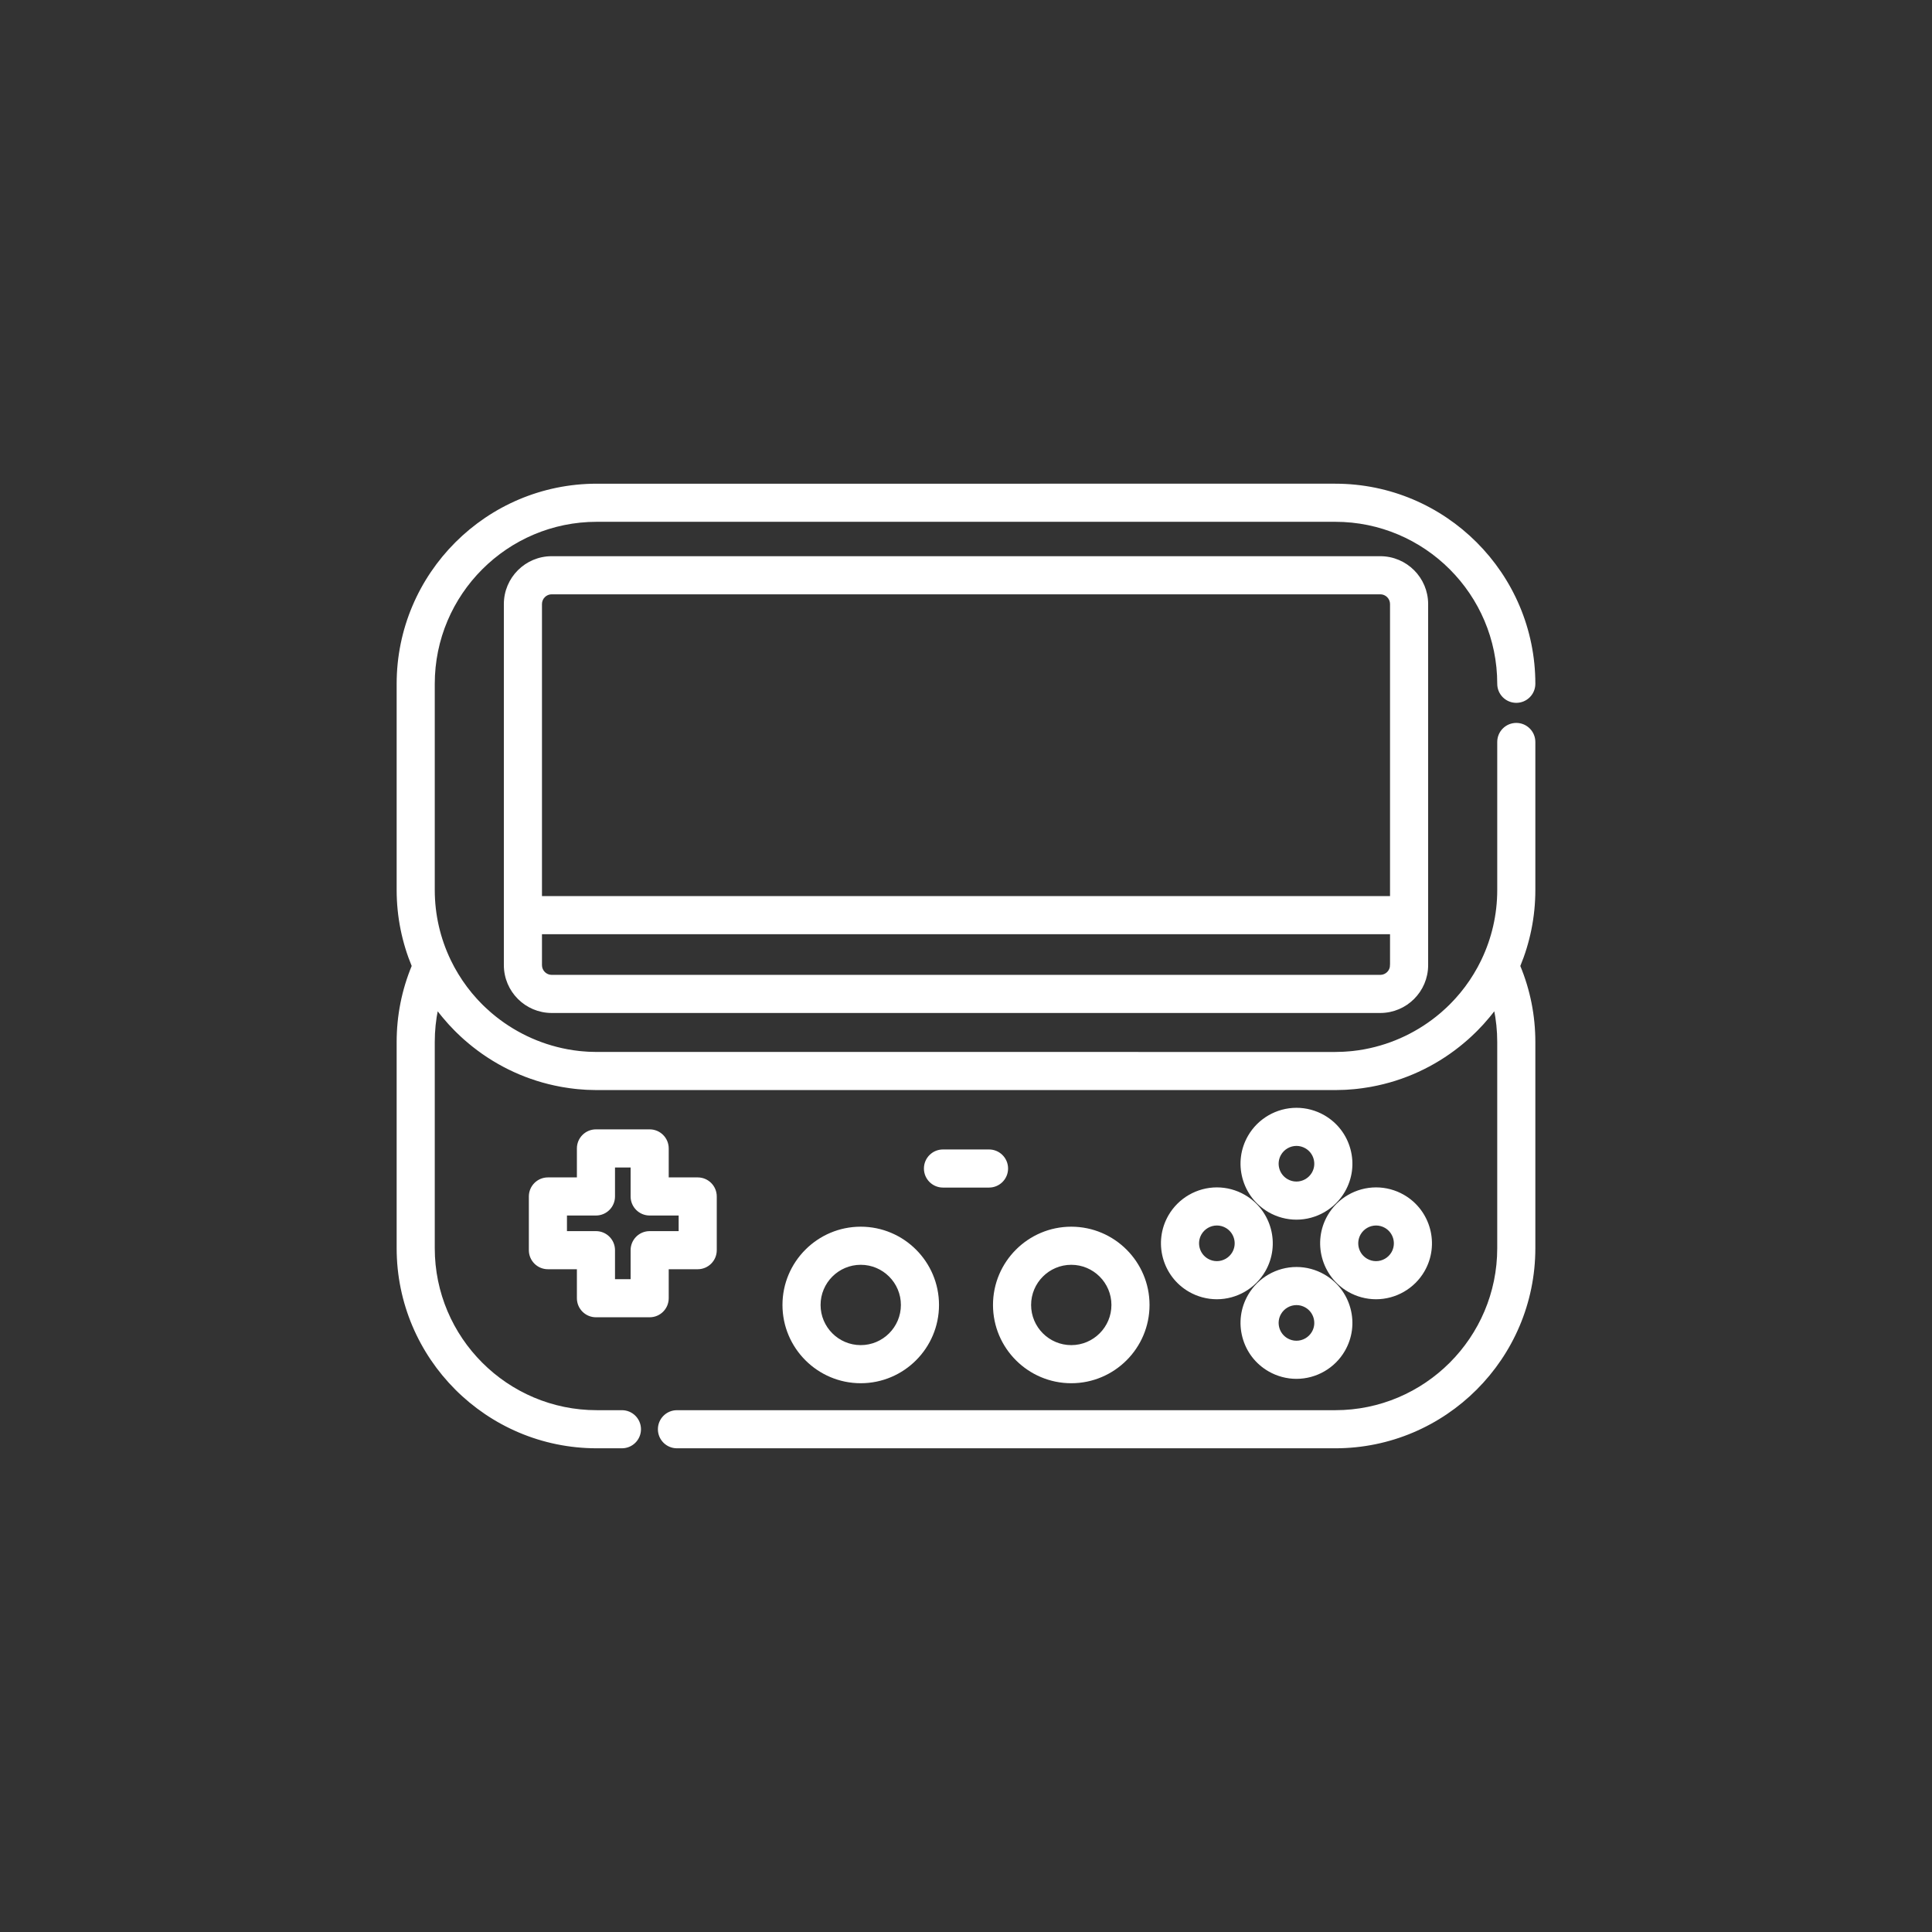 <!DOCTYPE svg PUBLIC "-//W3C//DTD SVG 1.1//EN" "http://www.w3.org/Graphics/SVG/1.1/DTD/svg11.dtd">
<!-- Uploaded to: SVG Repo, www.svgrepo.com, Transformed by: SVG Repo Mixer Tools -->
<svg fill="#ffffff" height="800px" width="800px" version="1.1" id="Layer_1" xmlns="http://www.w3.org/2000/svg" xmlns:xlink="http://www.w3.org/1999/xlink" viewBox="-179.2 -179.2 870.40 870.40" xml:space="preserve" stroke="#ffffff">
<rect x="-179.2" y="-179.2" width="870.40" height="870.40" fill="#333333" stroke="none"/>
<g id="SVGRepo_bgCarrier" stroke-width="0"/>
<g id="SVGRepo_tracerCarrier" stroke-linecap="round" stroke-linejoin="round"/>
<g id="SVGRepo_iconCarrier"> <g> <g> <g> <path d="M503.916,146.986c-4.466,0-8.084,3.618-8.084,8.084v66.677c0,11.279-2.561,21.969-7.121,31.528 c-0.107,0.224-0.216,0.446-0.324,0.668c-0.421,0.861-0.857,1.714-1.311,2.556c-0.063,0.115-0.122,0.233-0.185,0.348 c-1.089,1.993-2.267,3.929-3.529,5.806c-0.074,0.11-0.149,0.219-0.223,0.329c-0.591,0.868-1.198,1.723-1.824,2.562 c-0.049,0.066-0.096,0.133-0.144,0.197c-0.679,0.905-1.379,1.796-2.098,2.668c-0.066,0.08-0.134,0.156-0.199,0.235 c-0.595,0.716-1.207,1.417-1.829,2.11c-0.237,0.264-0.475,0.525-0.717,0.786c-0.459,0.498-0.929,0.985-1.401,1.47 c-0.299,0.305-0.593,0.617-0.897,0.916c-0.482,0.477-0.978,0.94-1.471,1.403c-0.682,0.638-1.375,1.264-2.081,1.876 c-0.149,0.129-0.297,0.26-0.447,0.387c-9.748,8.305-21.584,14.021-34.327,16.397c-0.176,0.032-0.352,0.064-0.528,0.095 c-0.758,0.136-1.519,0.264-2.283,0.376c-0.875,0.126-1.754,0.241-2.639,0.336c-0.443,0.049-0.888,0.082-1.332,0.122 c-0.71,0.064-1.423,0.121-2.139,0.163c-0.374,0.023-0.749,0.044-1.124,0.061c-1.096,0.049-2.195,0.084-3.303,0.084H89.647 c-1.108,0-2.206-0.036-3.303-0.084c-0.375-0.017-0.75-0.039-1.125-0.061c-0.716-0.043-1.427-0.1-2.137-0.163 c-0.444-0.04-0.89-0.073-1.333-0.122c-0.873-0.094-1.74-0.208-2.603-0.332c-0.777-0.113-1.55-0.243-2.321-0.38 c-0.175-0.031-0.349-0.061-0.524-0.094c-12.745-2.376-24.584-8.094-34.334-16.401c-0.146-0.124-0.289-0.25-0.433-0.375 c-0.747-0.646-1.478-1.311-2.199-1.987c-0.456-0.43-0.915-0.857-1.361-1.298c-0.306-0.302-0.603-0.614-0.903-0.923 c-0.47-0.482-0.938-0.968-1.395-1.463c-0.243-0.262-0.483-0.526-0.722-0.791c-0.619-0.69-1.229-1.389-1.822-2.103 c-0.068-0.081-0.138-0.159-0.205-0.241c-0.719-0.872-1.417-1.761-2.096-2.666c-0.05-0.067-0.098-0.135-0.148-0.202 c-0.625-0.839-1.231-1.692-1.821-2.559c-0.075-0.11-0.151-0.22-0.225-0.331c-1.261-1.876-2.439-3.81-3.528-5.802 c-0.064-0.116-0.125-0.236-0.188-0.354c-0.453-0.84-0.887-1.691-1.307-2.55c-0.11-0.224-0.22-0.447-0.327-0.673 c-4.558-9.559-7.118-20.247-7.118-31.525v-92.886c0-40.516,32.962-73.478,73.479-73.478h332.706 c40.516,0,73.478,32.962,73.478,73.478c0,4.466,3.619,8.084,8.084,8.084c4.466,0,8.084-3.619,8.084-8.084 c0-49.431-40.215-89.646-89.646-89.646H89.647C40.216,39.216,0,79.43,0,128.862v92.886c0,12.122,2.431,23.685,6.811,34.24 C2.295,266.87,0,278.375,0,290.249v92.886c0,49.431,40.216,89.646,89.647,89.646h11.341c4.466,0,8.084-3.618,8.084-8.084 c0-4.466-3.619-8.084-8.084-8.084H89.647c-40.517,0-73.479-32.962-73.479-73.478v-92.886c0-5.109,0.516-10.134,1.542-15.046 c0.875,1.173,1.783,2.316,2.711,3.442c0.042,0.051,0.083,0.102,0.125,0.154c0.84,1.013,1.701,2.007,2.583,2.98 c0.163,0.18,0.328,0.357,0.492,0.536c0.765,0.831,1.541,1.65,2.336,2.45c0.299,0.302,0.604,0.598,0.906,0.896 c0.586,0.575,1.179,1.14,1.781,1.699c0.446,0.415,0.893,0.827,1.346,1.233c0.219,0.195,0.444,0.384,0.665,0.577 c1.083,0.95,2.189,1.872,3.318,2.769c0.019,0.015,0.04,0.031,0.059,0.046c11.268,8.941,24.721,15.227,39.424,17.921 c0.282,0.053,0.566,0.102,0.849,0.152c1.005,0.175,2.015,0.334,3.03,0.474c0.767,0.108,1.536,0.207,2.308,0.294 c0.5,0.056,0.999,0.111,1.502,0.158c1.18,0.113,2.365,0.205,3.555,0.272c0.291,0.016,0.583,0.026,0.875,0.04 c1.353,0.063,2.709,0.104,4.07,0.104h332.706c1.361,0,2.717-0.041,4.07-0.104c0.292-0.013,0.584-0.024,0.875-0.04 c1.189-0.067,2.374-0.157,3.553-0.272c0.503-0.047,1.004-0.102,1.505-0.158c0.77-0.087,1.535-0.186,2.3-0.293 c1.021-0.141,2.034-0.301,3.043-0.476c0.279-0.049,0.558-0.098,0.836-0.15c14.716-2.696,28.182-8.99,39.456-17.944 c0.005-0.004,0.01-0.008,0.015-0.012c1.202-0.955,2.38-1.938,3.531-2.952c0.152-0.134,0.307-0.263,0.458-0.397 c0.462-0.413,0.918-0.833,1.372-1.256c0.584-0.542,1.161-1.093,1.732-1.651c0.324-0.319,0.65-0.636,0.97-0.959 c0.779-0.786,1.542-1.59,2.294-2.405c0.171-0.186,0.345-0.372,0.515-0.56c0.875-0.967,1.731-1.954,2.565-2.961 c0.049-0.059,0.097-0.119,0.146-0.178c0.924-1.12,1.828-2.258,2.698-3.427c1.025,4.912,1.542,9.938,1.542,15.046v92.887 c0,40.516-32.962,73.478-73.478,73.478H125.78c-4.466,0-8.084,3.618-8.084,8.084c0,4.466,3.619,8.084,8.084,8.084h296.574 c49.431,0,89.646-40.215,89.646-89.646v-92.887c0-11.874-2.295-23.38-6.81-34.26c4.379-10.557,6.81-22.118,6.81-34.24v-66.677 C512,150.606,508.382,146.986,503.916,146.986z"/> <path d="M417.226,323.695c-3.751-2.167-8.016-3.311-12.331-3.311c-8.802,0-17.002,4.733-21.401,12.351 c-3.298,5.713-4.175,12.368-2.467,18.739c1.707,6.371,5.795,11.695,11.507,14.992c3.752,2.167,8.017,3.311,12.332,3.311 c8.802,0,17.002-4.732,21.399-12.348c3.298-5.713,4.175-12.368,2.467-18.739S422.939,326.992,417.226,323.695z M412.263,349.345 c-1.519,2.63-4.354,4.264-7.398,4.264c-1.503,0-2.932-0.385-4.249-1.147c-1.973-1.138-3.383-2.976-3.972-5.175 c-0.59-2.199-0.288-4.497,0.852-6.469c1.519-2.631,4.355-4.266,7.399-4.266c1.481,0,2.949,0.396,4.247,1.146 c1.972,1.139,3.385,2.978,3.972,5.178C413.705,345.074,413.402,347.372,412.263,349.345z"/> <path d="M417.225,395.409c-3.752-2.164-8.015-3.309-12.33-3.309c-8.802,0-17.003,4.732-21.402,12.349 c-3.298,5.713-4.175,12.368-2.467,18.739c1.707,6.371,5.794,11.697,11.507,14.995c3.751,2.167,8.015,3.311,12.331,3.311 c0.001,0,0.001,0,0.002,0c8.801,0,17.002-4.733,21.398-12.349c3.298-5.713,4.175-12.368,2.467-18.739 C427.025,404.035,422.939,398.708,417.225,395.409z M412.263,421.061c-1.519,2.631-4.354,4.265-7.397,4.265h-0.001 c-1.482,0-2.95-0.396-4.248-1.146c-1.973-1.139-3.385-2.978-3.973-5.178c-0.59-2.199-0.288-4.497,0.852-6.468 c1.519-2.631,4.355-4.266,7.4-4.266c1.481,0,2.949,0.396,4.247,1.145c1.973,1.139,3.384,2.978,3.972,5.178 C413.705,416.791,413.402,419.088,412.263,421.061z"/> <path d="M347.636,368.59c-6.808,11.791-2.754,26.924,9.038,33.734c3.751,2.167,8.015,3.311,12.331,3.311c0.001,0,0.001,0,0.002,0 c8.801,0,17.002-4.733,21.398-12.351c6.808-11.792,2.754-26.924-9.038-33.734c-3.751-2.167-8.016-3.311-12.331-3.311 C360.233,356.24,352.033,360.973,347.636,368.59z M376.404,385.202c-1.519,2.63-4.354,4.265-7.396,4.265h-0.001 c-1.482,0-2.95-0.396-4.248-1.146c-4.07-2.351-5.47-7.576-3.12-11.649c1.519-2.63,4.354-4.265,7.399-4.265 c1.481,0,2.949,0.396,4.247,1.146C377.355,375.904,378.755,381.13,376.404,385.202z"/> <path d="M440.724,405.635c8.801,0,17.002-4.733,21.398-12.351c6.808-11.792,2.754-26.924-9.038-33.734 c-3.751-2.167-8.016-3.311-12.331-3.311c-8.803,0-17.003,4.733-21.402,12.352c-6.807,11.791-2.753,26.925,9.039,33.733 c3.751,2.167,8.015,3.311,12.331,3.311C440.723,405.635,440.723,405.635,440.724,405.635z M433.354,376.675 c1.519-2.631,4.355-4.266,7.4-4.266c1.481,0,2.949,0.396,4.247,1.146c4.07,2.351,5.47,7.575,3.12,11.649 c-1.519,2.63-4.354,4.265-7.396,4.265h-0.001c-1.482,0-2.95-0.396-4.248-1.146C432.404,385.971,431.004,380.746,433.354,376.675z "/> <path d="M89.286,413.755h24.2c4.466,0,8.084-3.618,8.084-8.084v-13.56h13.56c4.466,0,8.084-3.618,8.084-8.084v-24.2 c0-4.466-3.618-8.084-8.084-8.084h-13.56v-13.56c0-4.466-3.618-8.084-8.084-8.084h-24.2c-4.466,0-8.084,3.618-8.084,8.084v13.56 h-13.56c-4.466,0-8.084,3.618-8.084,8.084v24.2c0,4.466,3.619,8.084,8.084,8.084h13.56v13.56 C81.202,410.136,84.821,413.755,89.286,413.755z M75.726,375.942v-8.031h13.56c4.466,0,8.084-3.62,8.084-8.084v-13.56h8.031 v13.56c0,4.465,3.618,8.084,8.084,8.084h13.56v8.031h-13.56c-4.466,0-8.084,3.618-8.084,8.084v13.56h-8.031v-13.56 c0-4.466-3.618-8.084-8.084-8.084H75.726z"/> <path d="M208.578,373.946c-19.167,0-34.762,15.594-34.762,34.76c0,19.167,15.595,34.762,34.762,34.762 c19.166,0,34.76-15.595,34.76-34.762C243.338,389.54,227.744,373.946,208.578,373.946z M208.578,427.3 c-10.253,0-18.594-8.341-18.594-18.594c0-10.252,8.341-18.592,18.594-18.592c10.252,0,18.592,8.34,18.592,18.592 C227.17,418.959,218.83,427.3,208.578,427.3z"/> <path d="M303.425,443.469c19.166,0,34.76-15.595,34.76-34.762c0-19.166-15.594-34.76-34.76-34.76 c-19.167,0-34.762,15.594-34.762,34.76C268.663,427.874,284.258,443.469,303.425,443.469z M303.425,390.115 c10.252,0,18.592,8.34,18.592,18.592c0,10.253-8.34,18.594-18.592,18.594c-10.253,0-18.594-8.341-18.594-18.594 C284.832,398.455,293.172,390.115,303.425,390.115z"/> <path d="M266.373,339.153h-20.746c-4.465,0-8.084,3.618-8.084,8.084c0,4.466,3.62,8.084,8.084,8.084h20.746 c4.466,0,8.084-3.618,8.084-8.084S270.838,339.153,266.373,339.153z"/> <path d="M69.355,71.877c-11.61,0-21.057,9.447-21.057,21.057v140.15v22.524c0,11.61,9.447,21.057,21.057,21.057h373.291 c11.61,0,21.057-9.447,21.057-21.057v-22.524V92.934c0-11.61-9.447-21.057-21.057-21.057H69.355z M447.534,255.608h-0.001 c0,2.696-2.192,4.888-4.888,4.888H69.355c-2.696,0-4.888-2.192-4.888-4.888v-14.439h383.068V255.608z M447.533,92.934V225H64.467 V92.934c0-2.696,2.192-4.888,4.888-4.888h373.291C445.341,88.046,447.533,90.238,447.533,92.934z"/> </g> </g> </g> </g>
</svg>